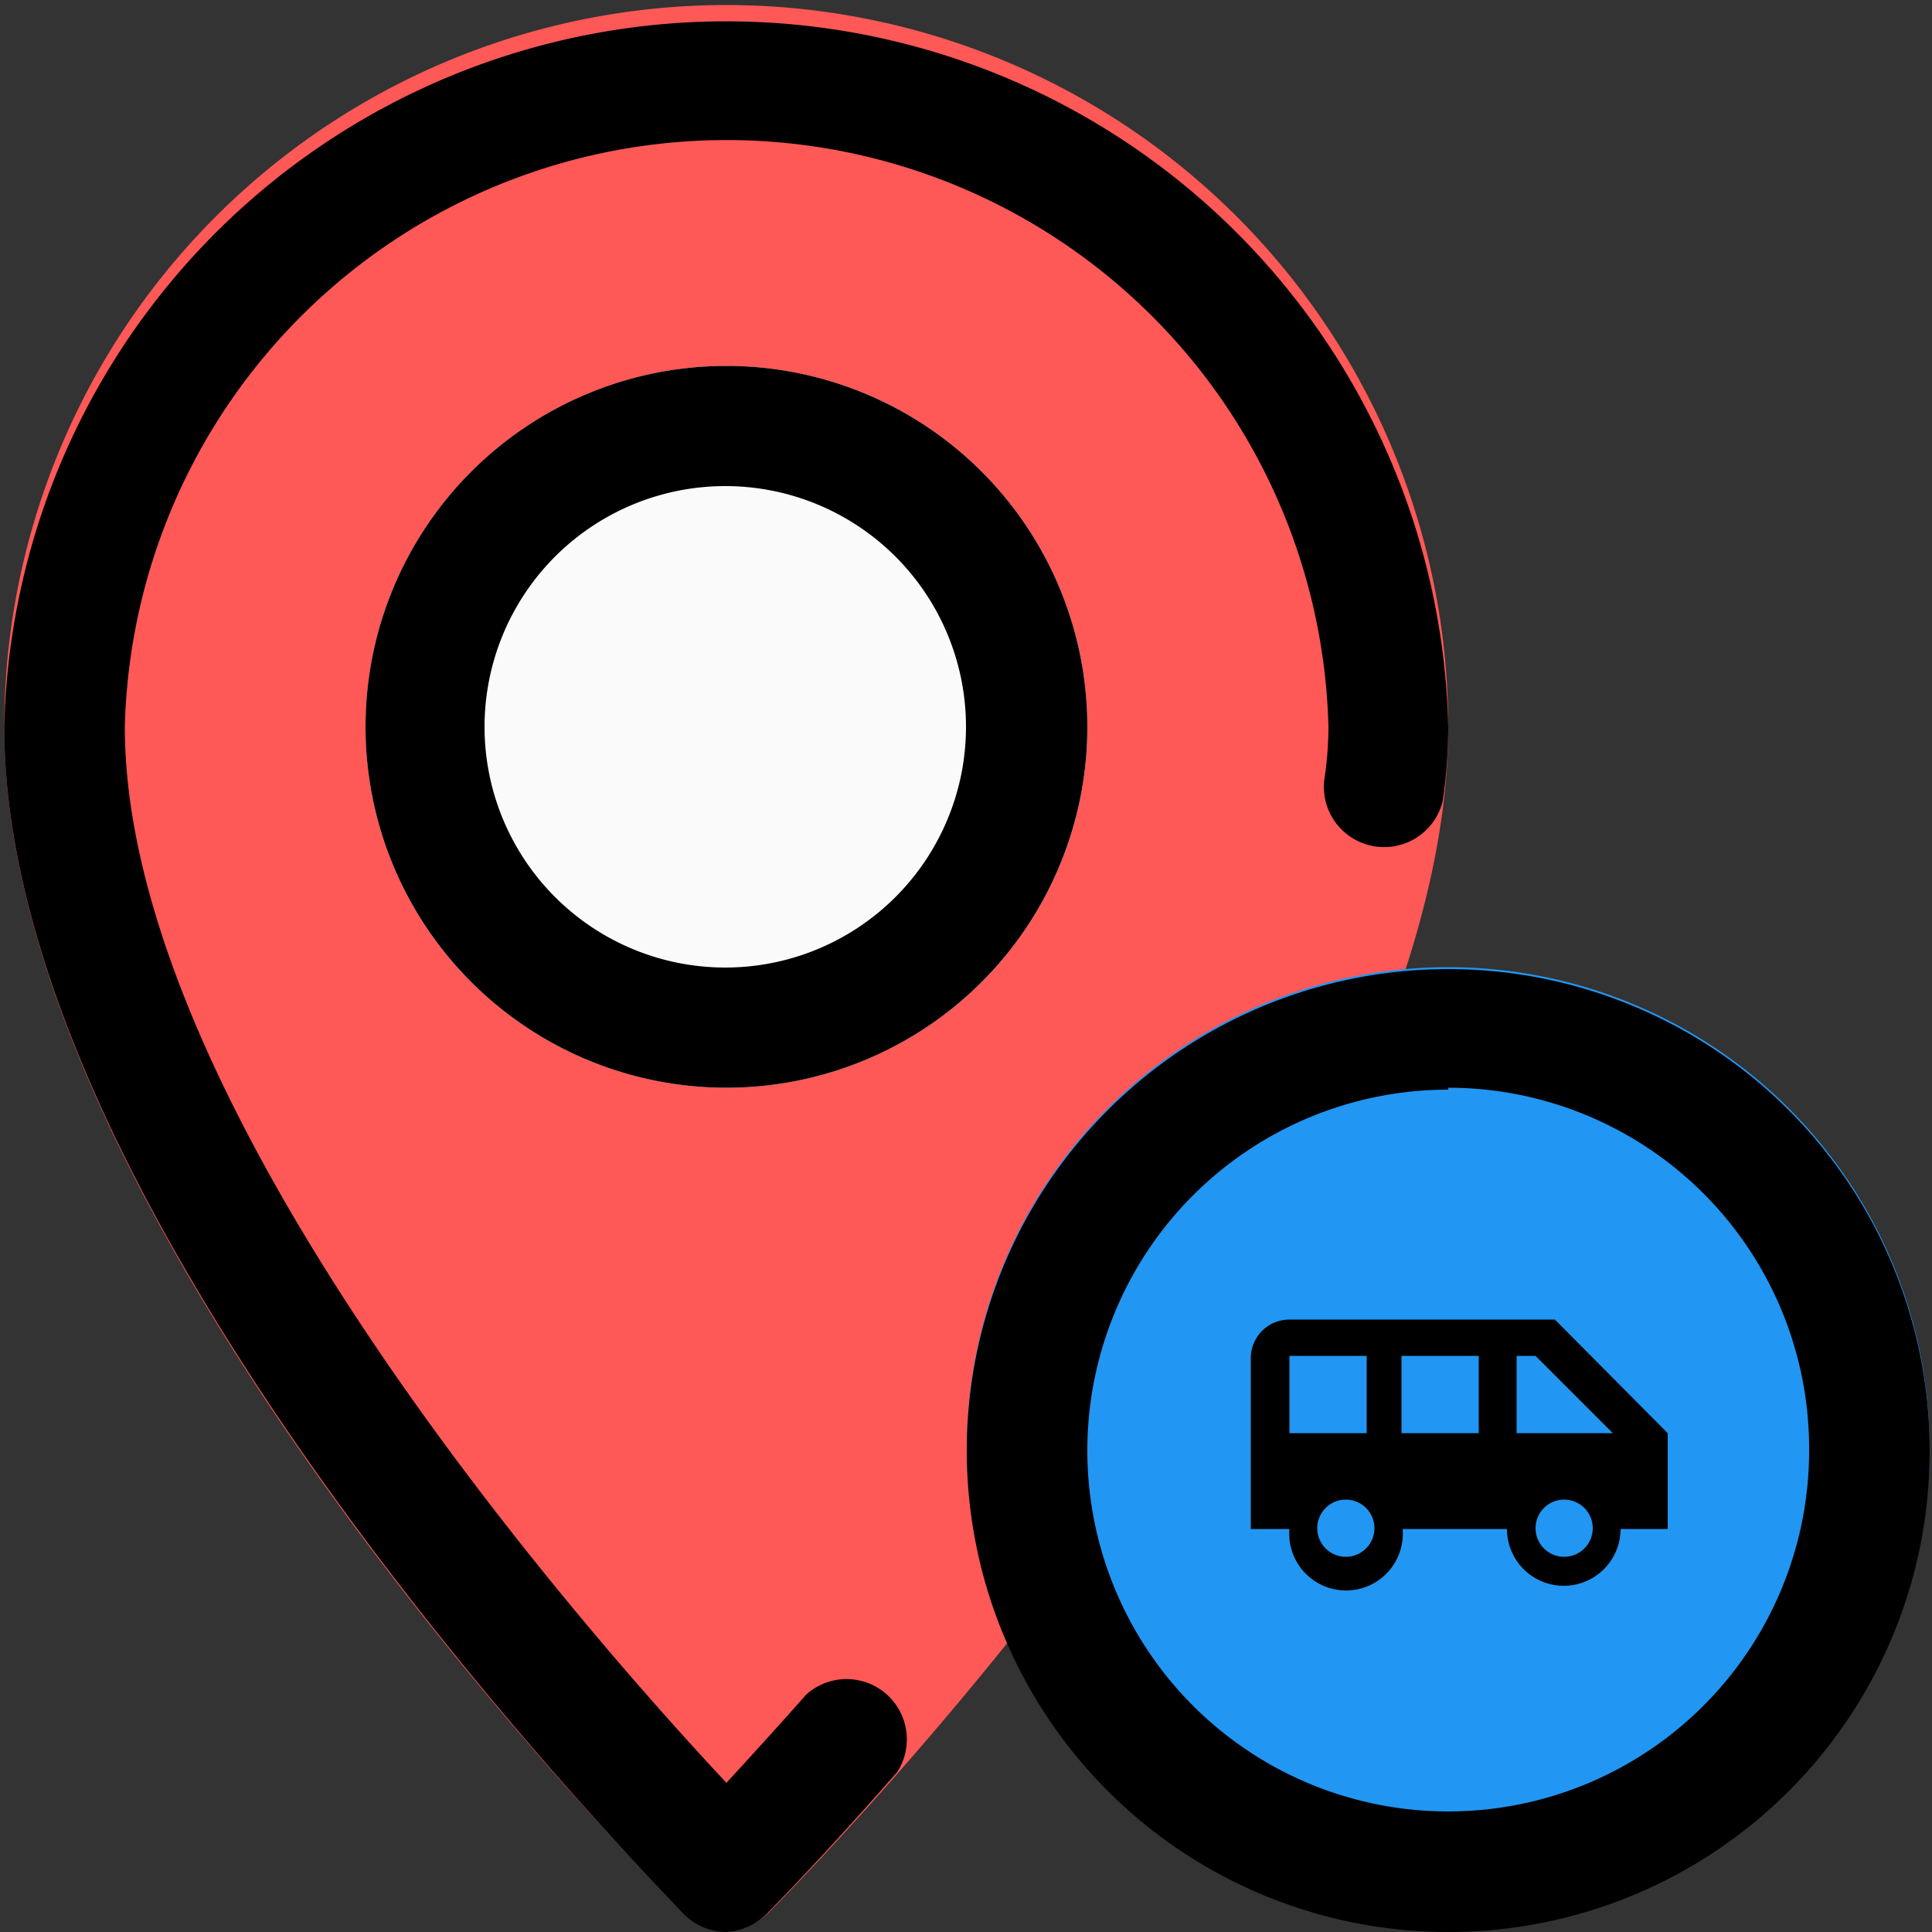 <svg id="Capa_1" data-name="Capa 1" xmlns="http://www.w3.org/2000/svg" viewBox="0 0 50 50"><rect x="0" y="0" width="50" height="50" fill="#333333" stroke="none"/><defs><style>.cls-1{fill:#fe5857;}.cls-2{fill:#fafafa;}.cls-3{fill:#2196f3;}</style></defs><title>marker_shuttle</title><path class="cls-1" d="M18.8.13A18.69,18.69,0,0,0,.11,18.81c0,13,16.87,30,17.59,30.68a1.55,1.55,0,0,0,2.2,0h0c.72-.72,17.58-17.73,17.58-30.68A18.69,18.69,0,0,0,18.8.13Z"/><circle class="cls-2" cx="18.8" cy="18.81" r="9.34"/><circle class="cls-3" cx="37.48" cy="37.49" r="12.46"/><path d="M18.8,50a1.57,1.57,0,0,1-1.1-.46C17,48.77.11,31.76.11,18.81a18.69,18.69,0,0,1,37.37,0,13.64,13.64,0,0,1-.14,1.91,1.56,1.56,0,0,1-3.07-.52,9.2,9.2,0,0,0,.11-1.39,15.58,15.58,0,0,0-31.15,0c0,9.9,11.85,23.35,15.57,27.33.53-.58,1.24-1.35,2.06-2.28a1.56,1.56,0,0,1,2.36,2c-1.95,2.23-3.31,3.6-3.31,3.6A1.63,1.63,0,0,1,18.8,50Z"/><path d="M18.8,28.15a9.34,9.34,0,1,1,9.34-9.34A9.34,9.34,0,0,1,18.8,28.15Zm0-15.57A6.23,6.23,0,1,0,25,18.81,6.23,6.23,0,0,0,18.8,12.58Z"/><path d="M37.48,50A12.46,12.46,0,1,1,49.94,37.49,12.45,12.45,0,0,1,37.48,50Zm0-21.8a9.34,9.34,0,1,0,9.34,9.34A9.34,9.34,0,0,0,37.48,28.15Z"/><path d="M40.24,34.15H33.37a1,1,0,0,0-1,1v4.42h1a1.47,1.47,0,1,0,2.93,0H39a1.47,1.47,0,0,0,2.94,0h1.22V37.09Zm-6.87,2.94v-2h2v2Zm1.46,3.2a.74.74,0,1,1,.74-.74A.74.74,0,0,1,34.83,40.29Zm3.44-3.2h-2v-2h2Zm2.21,3.2a.74.74,0,1,1,.74-.74A.74.74,0,0,1,40.48,40.29Zm-1.23-3.2v-2h.49l2,2Z"/></svg>